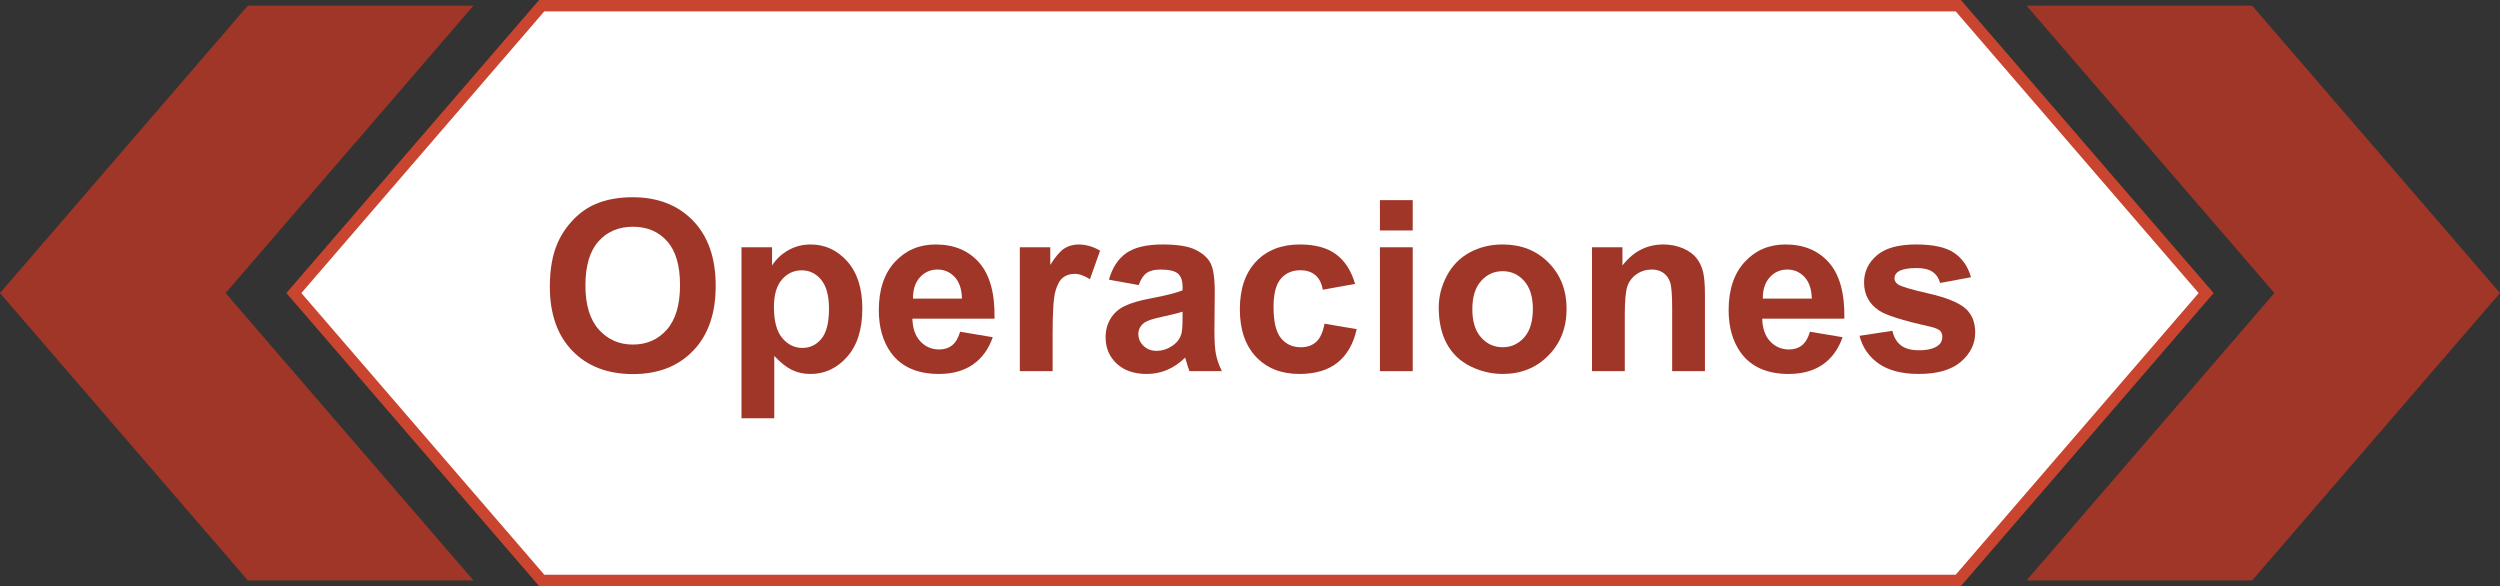 <?xml version="1.0" encoding="utf-8"?>
<!-- Generator: Adobe Illustrator 21.0.2, SVG Export Plug-In . SVG Version: 6.00 Build 0)  -->
<svg version="1.1" id="Capa_1" xmlns="http://www.w3.org/2000/svg" xmlns:xlink="http://www.w3.org/1999/xlink" x="0px" y="0px"
	 viewBox="0 0 220 51.576" style="enable-background:new 0 0 220 51.576;" xml:space="preserve">
<rect x="0" y="0" width="220" height="51.576" fill="#333333" stroke="none"/>
<g>
	<g id="XMLID_5226_">
		<polygon id="XMLID_5227_" style="fill:#A03628;" points="198.19,0.5 220,25.788 198.19,51.076 178.337,51.076 
			200.147,25.788 178.337,0.5 198.19,0.5 		"/>
	</g>
	<g id="XMLID_5223_">
		<polygon id="XMLID_5224_" style="fill:#A03628;" points="21.81,51.076 0,25.788 21.81,0.5 41.663,0.5 19.853,25.788 
			41.663,51.076 21.81,51.076 		"/>
	</g>
	<polygon id="XMLID_5221_" style="fill:#FFFFFF;stroke:#C9452F;stroke-miterlimit:10;" points="47.671,0.5 172.329,0.5 
		194.139,25.788 172.329,51.076 47.671,51.076 25.861,25.788 	"/>
	<g>
		<g>
			<path style="fill:#A03628;" d="M48.386,25.229c0-1.533,0.229-2.819,0.688-3.86c0.342-0.767,0.809-1.454,1.401-2.063
				c0.592-0.609,1.24-1.06,1.945-1.355c0.938-0.397,2.019-0.595,3.243-0.595c2.218,0,3.992,0.688,5.323,2.063
				c1.331,1.376,1.996,3.289,1.996,5.739c0,2.429-0.66,4.33-1.98,5.702c-1.321,1.373-3.087,2.059-5.297,2.059
				c-2.238,0-4.018-0.683-5.339-2.048C49.046,29.505,48.386,27.625,48.386,25.229z M51.517,25.127
				c0,1.704,0.394,2.996,1.181,3.875c0.786,0.879,1.786,1.319,2.997,1.319s2.205-0.436,2.982-1.309
				c0.776-0.873,1.165-2.181,1.165-3.927c0-1.724-0.378-3.011-1.135-3.859c-0.756-0.849-1.761-1.273-3.013-1.273
				s-2.262,0.429-3.028,1.288S51.517,23.395,51.517,25.127z"/>
			<path style="fill:#A03628;" d="M65.251,21.76h2.689v1.602c0.35-0.548,0.821-0.993,1.417-1.335
				c0.596-0.342,1.256-0.513,1.981-0.513c1.266,0,2.34,0.497,3.223,1.489s1.324,2.374,1.324,4.147
				c0,1.821-0.444,3.235-1.334,4.245c-0.89,1.009-1.968,1.514-3.233,1.514c-0.603,0-1.148-0.12-1.638-0.359
				c-0.489-0.24-1.005-0.65-1.545-1.232v5.492h-2.885V21.76z M68.105,27.026c0,1.225,0.243,2.13,0.73,2.715
				c0.485,0.585,1.078,0.877,1.775,0.877c0.671,0,1.228-0.269,1.674-0.806c0.444-0.537,0.667-1.419,0.667-2.644
				c0-1.143-0.23-1.991-0.688-2.546c-0.459-0.554-1.026-0.832-1.704-0.832c-0.705,0-1.29,0.273-1.756,0.816
				C68.338,25.152,68.105,25.958,68.105,27.026z"/>
			<path style="fill:#A03628;" d="M84.49,29.192l2.874,0.482c-0.369,1.054-0.953,1.856-1.75,2.407
				c-0.797,0.551-1.795,0.827-2.992,0.827c-1.895,0-3.299-0.62-4.209-1.858c-0.719-0.992-1.078-2.245-1.078-3.757
				c0-1.807,0.473-3.222,1.417-4.245c0.944-1.023,2.139-1.535,3.583-1.535c1.621,0,2.901,0.536,3.839,1.606
				c0.938,1.071,1.386,2.712,1.345,4.922h-7.227c0.021,0.856,0.253,1.521,0.697,1.997
				c0.445,0.476,1,0.714,1.663,0.714c0.452,0,0.832-0.123,1.14-0.37C84.1,30.136,84.332,29.739,84.49,29.192z
				 M84.654,26.276c-0.021-0.835-0.236-1.469-0.646-1.904c-0.41-0.435-0.91-0.652-1.499-0.652
				c-0.63,0-1.149,0.23-1.56,0.688c-0.41,0.459-0.612,1.081-0.606,1.868H84.654z"/>
			<path style="fill:#A03628;" d="M92.63,32.661h-2.885V21.76h2.68v1.55c0.458-0.732,0.87-1.214,1.236-1.447
				c0.366-0.232,0.782-0.349,1.248-0.349c0.656,0,1.289,0.182,1.898,0.544l-0.893,2.515
				C95.429,24.258,94.978,24.1,94.56,24.1c-0.403,0-0.746,0.111-1.026,0.334c-0.28,0.223-0.501,0.625-0.662,1.206
				s-0.241,1.8-0.241,3.654V32.661z"/>
			<path style="fill:#A03628;" d="M100.206,25.085l-2.618-0.472c0.294-1.054,0.801-1.834,1.52-2.34
				s1.786-0.76,3.203-0.76c1.286,0,2.244,0.152,2.874,0.457s1.072,0.691,1.329,1.16
				c0.257,0.469,0.385,1.33,0.385,2.582l-0.03,3.367c0,0.958,0.046,1.665,0.139,2.12
				c0.092,0.455,0.265,0.943,0.519,1.463h-2.854c-0.075-0.191-0.167-0.476-0.276-0.852
				c-0.049-0.171-0.083-0.284-0.103-0.339c-0.492,0.479-1.02,0.838-1.58,1.078
				c-0.561,0.239-1.16,0.359-1.797,0.359c-1.122,0-2.007-0.305-2.653-0.914c-0.647-0.609-0.971-1.379-0.971-2.31
				c0-0.616,0.147-1.165,0.441-1.647c0.295-0.482,0.707-0.852,1.237-1.109c0.53-0.256,1.295-0.48,2.294-0.672
				c1.349-0.253,2.283-0.489,2.803-0.708v-0.288c0-0.554-0.137-0.95-0.41-1.185
				c-0.274-0.236-0.791-0.354-1.551-0.354c-0.513,0-0.913,0.101-1.2,0.303
				C100.617,24.225,100.384,24.579,100.206,25.085z M104.066,27.426c-0.369,0.123-0.954,0.271-1.755,0.441
				s-1.324,0.339-1.571,0.503c-0.376,0.267-0.565,0.606-0.565,1.016c0,0.404,0.15,0.753,0.452,1.047
				c0.301,0.294,0.684,0.441,1.149,0.441c0.52,0,1.017-0.171,1.488-0.513c0.35-0.26,0.578-0.579,0.689-0.955
				c0.075-0.246,0.112-0.715,0.112-1.406V27.426z"/>
			<path style="fill:#A03628;" d="M119.248,24.983l-2.844,0.513c-0.096-0.568-0.312-0.996-0.651-1.283
				c-0.339-0.287-0.778-0.431-1.319-0.431c-0.719,0-1.292,0.248-1.72,0.745s-0.642,1.326-0.642,2.489
				c0,1.294,0.218,2.207,0.652,2.741c0.435,0.534,1.018,0.801,1.75,0.801c0.548,0,0.996-0.156,1.345-0.467
				c0.35-0.311,0.596-0.847,0.739-1.607l2.833,0.482c-0.294,1.301-0.858,2.283-1.693,2.946
				c-0.835,0.664-1.954,0.996-3.356,0.996c-1.595,0-2.866-0.503-3.814-1.509c-0.947-1.006-1.421-2.398-1.421-4.178
				c0-1.8,0.476-3.201,1.427-4.204c0.951-1.002,2.237-1.504,3.859-1.504c1.328,0,2.384,0.286,3.167,0.857
				S118.907,23.813,119.248,24.983z"/>
			<path style="fill:#A03628;" d="M121.435,20.281v-2.669h2.885v2.669H121.435z M121.435,32.661V21.76h2.885v10.902
				H121.435z"/>
			<path style="fill:#A03628;" d="M126.609,27.057c0-0.958,0.236-1.885,0.708-2.782c0.473-0.896,1.142-1.581,2.007-2.053
				c0.866-0.472,1.833-0.709,2.9-0.709c1.649,0,3.001,0.536,4.055,1.606c1.054,1.071,1.581,2.425,1.581,4.06
				c0,1.649-0.532,3.017-1.597,4.101c-1.063,1.085-2.403,1.627-4.019,1.627c-0.999,0-1.952-0.226-2.859-0.678
				c-0.906-0.452-1.596-1.114-2.068-1.986C126.845,29.372,126.609,28.309,126.609,27.057z M129.565,27.21
				c0,1.081,0.257,1.91,0.77,2.484c0.513,0.575,1.145,0.862,1.898,0.862s1.385-0.288,1.895-0.862
				s0.765-1.41,0.765-2.505c0-1.067-0.255-1.889-0.765-2.463c-0.51-0.575-1.142-0.862-1.895-0.862
				s-1.386,0.287-1.898,0.862C129.822,25.301,129.565,26.129,129.565,27.21z"/>
			<path style="fill:#A03628;" d="M150.035,32.661h-2.885v-5.564c0-1.177-0.061-1.938-0.185-2.284
				c-0.123-0.345-0.323-0.614-0.601-0.806c-0.277-0.191-0.611-0.288-1.001-0.288c-0.5,0-0.948,0.137-1.345,0.411
				c-0.398,0.274-0.669,0.637-0.816,1.088s-0.221,1.287-0.221,2.505v4.938h-2.885V21.76h2.68v1.602
				c0.951-1.232,2.148-1.848,3.593-1.848c0.637,0,1.218,0.115,1.745,0.344c0.527,0.229,0.926,0.521,1.196,0.877
				c0.27,0.356,0.458,0.76,0.565,1.211c0.105,0.452,0.159,1.098,0.159,1.94V32.661z"/>
			<path style="fill:#A03628;" d="M159.274,29.192l2.874,0.482c-0.369,1.054-0.953,1.856-1.75,2.407
				c-0.797,0.551-1.795,0.827-2.992,0.827c-1.895,0-3.299-0.62-4.209-1.858c-0.719-0.992-1.078-2.245-1.078-3.757
				c0-1.807,0.473-3.222,1.417-4.245c0.944-1.023,2.139-1.535,3.583-1.535c1.621,0,2.901,0.536,3.839,1.606
				c0.938,1.071,1.386,2.712,1.345,4.922h-7.227c0.021,0.856,0.253,1.521,0.697,1.997
				c0.445,0.476,1,0.714,1.663,0.714c0.452,0,0.832-0.123,1.14-0.37C158.884,30.136,159.117,29.739,159.274,29.192
				z M159.438,26.276c-0.021-0.835-0.236-1.469-0.646-1.904c-0.41-0.435-0.91-0.652-1.499-0.652
				c-0.63,0-1.149,0.23-1.56,0.688c-0.41,0.459-0.612,1.081-0.606,1.868H159.438z"/>
			<path style="fill:#A03628;" d="M163.637,29.551l2.894-0.441c0.123,0.561,0.373,0.987,0.749,1.278
				c0.377,0.291,0.903,0.436,1.581,0.436c0.746,0,1.308-0.137,1.684-0.411c0.253-0.191,0.38-0.448,0.38-0.77
				c0-0.219-0.068-0.4-0.205-0.544c-0.144-0.137-0.466-0.264-0.965-0.38c-2.327-0.513-3.802-0.982-4.425-1.406
				c-0.862-0.589-1.293-1.407-1.293-2.454c0-0.944,0.372-1.738,1.118-2.382c0.746-0.643,1.902-0.965,3.47-0.965
				c1.492,0,2.601,0.243,3.326,0.729s1.226,1.205,1.499,2.156l-2.721,0.503c-0.116-0.424-0.337-0.75-0.662-0.975
				c-0.325-0.226-0.789-0.339-1.391-0.339c-0.76,0-1.304,0.106-1.632,0.318c-0.22,0.15-0.329,0.346-0.329,0.585
				c0,0.206,0.096,0.38,0.287,0.523c0.261,0.192,1.158,0.462,2.695,0.811c1.536,0.349,2.608,0.777,3.218,1.283
				c0.603,0.513,0.903,1.228,0.903,2.146c0,1-0.417,1.858-1.252,2.577s-2.07,1.078-3.706,1.078
				c-1.485,0-2.66-0.301-3.526-0.904C164.47,31.402,163.904,30.584,163.637,29.551z"/>
		</g>
	</g>
</g>
</svg>
